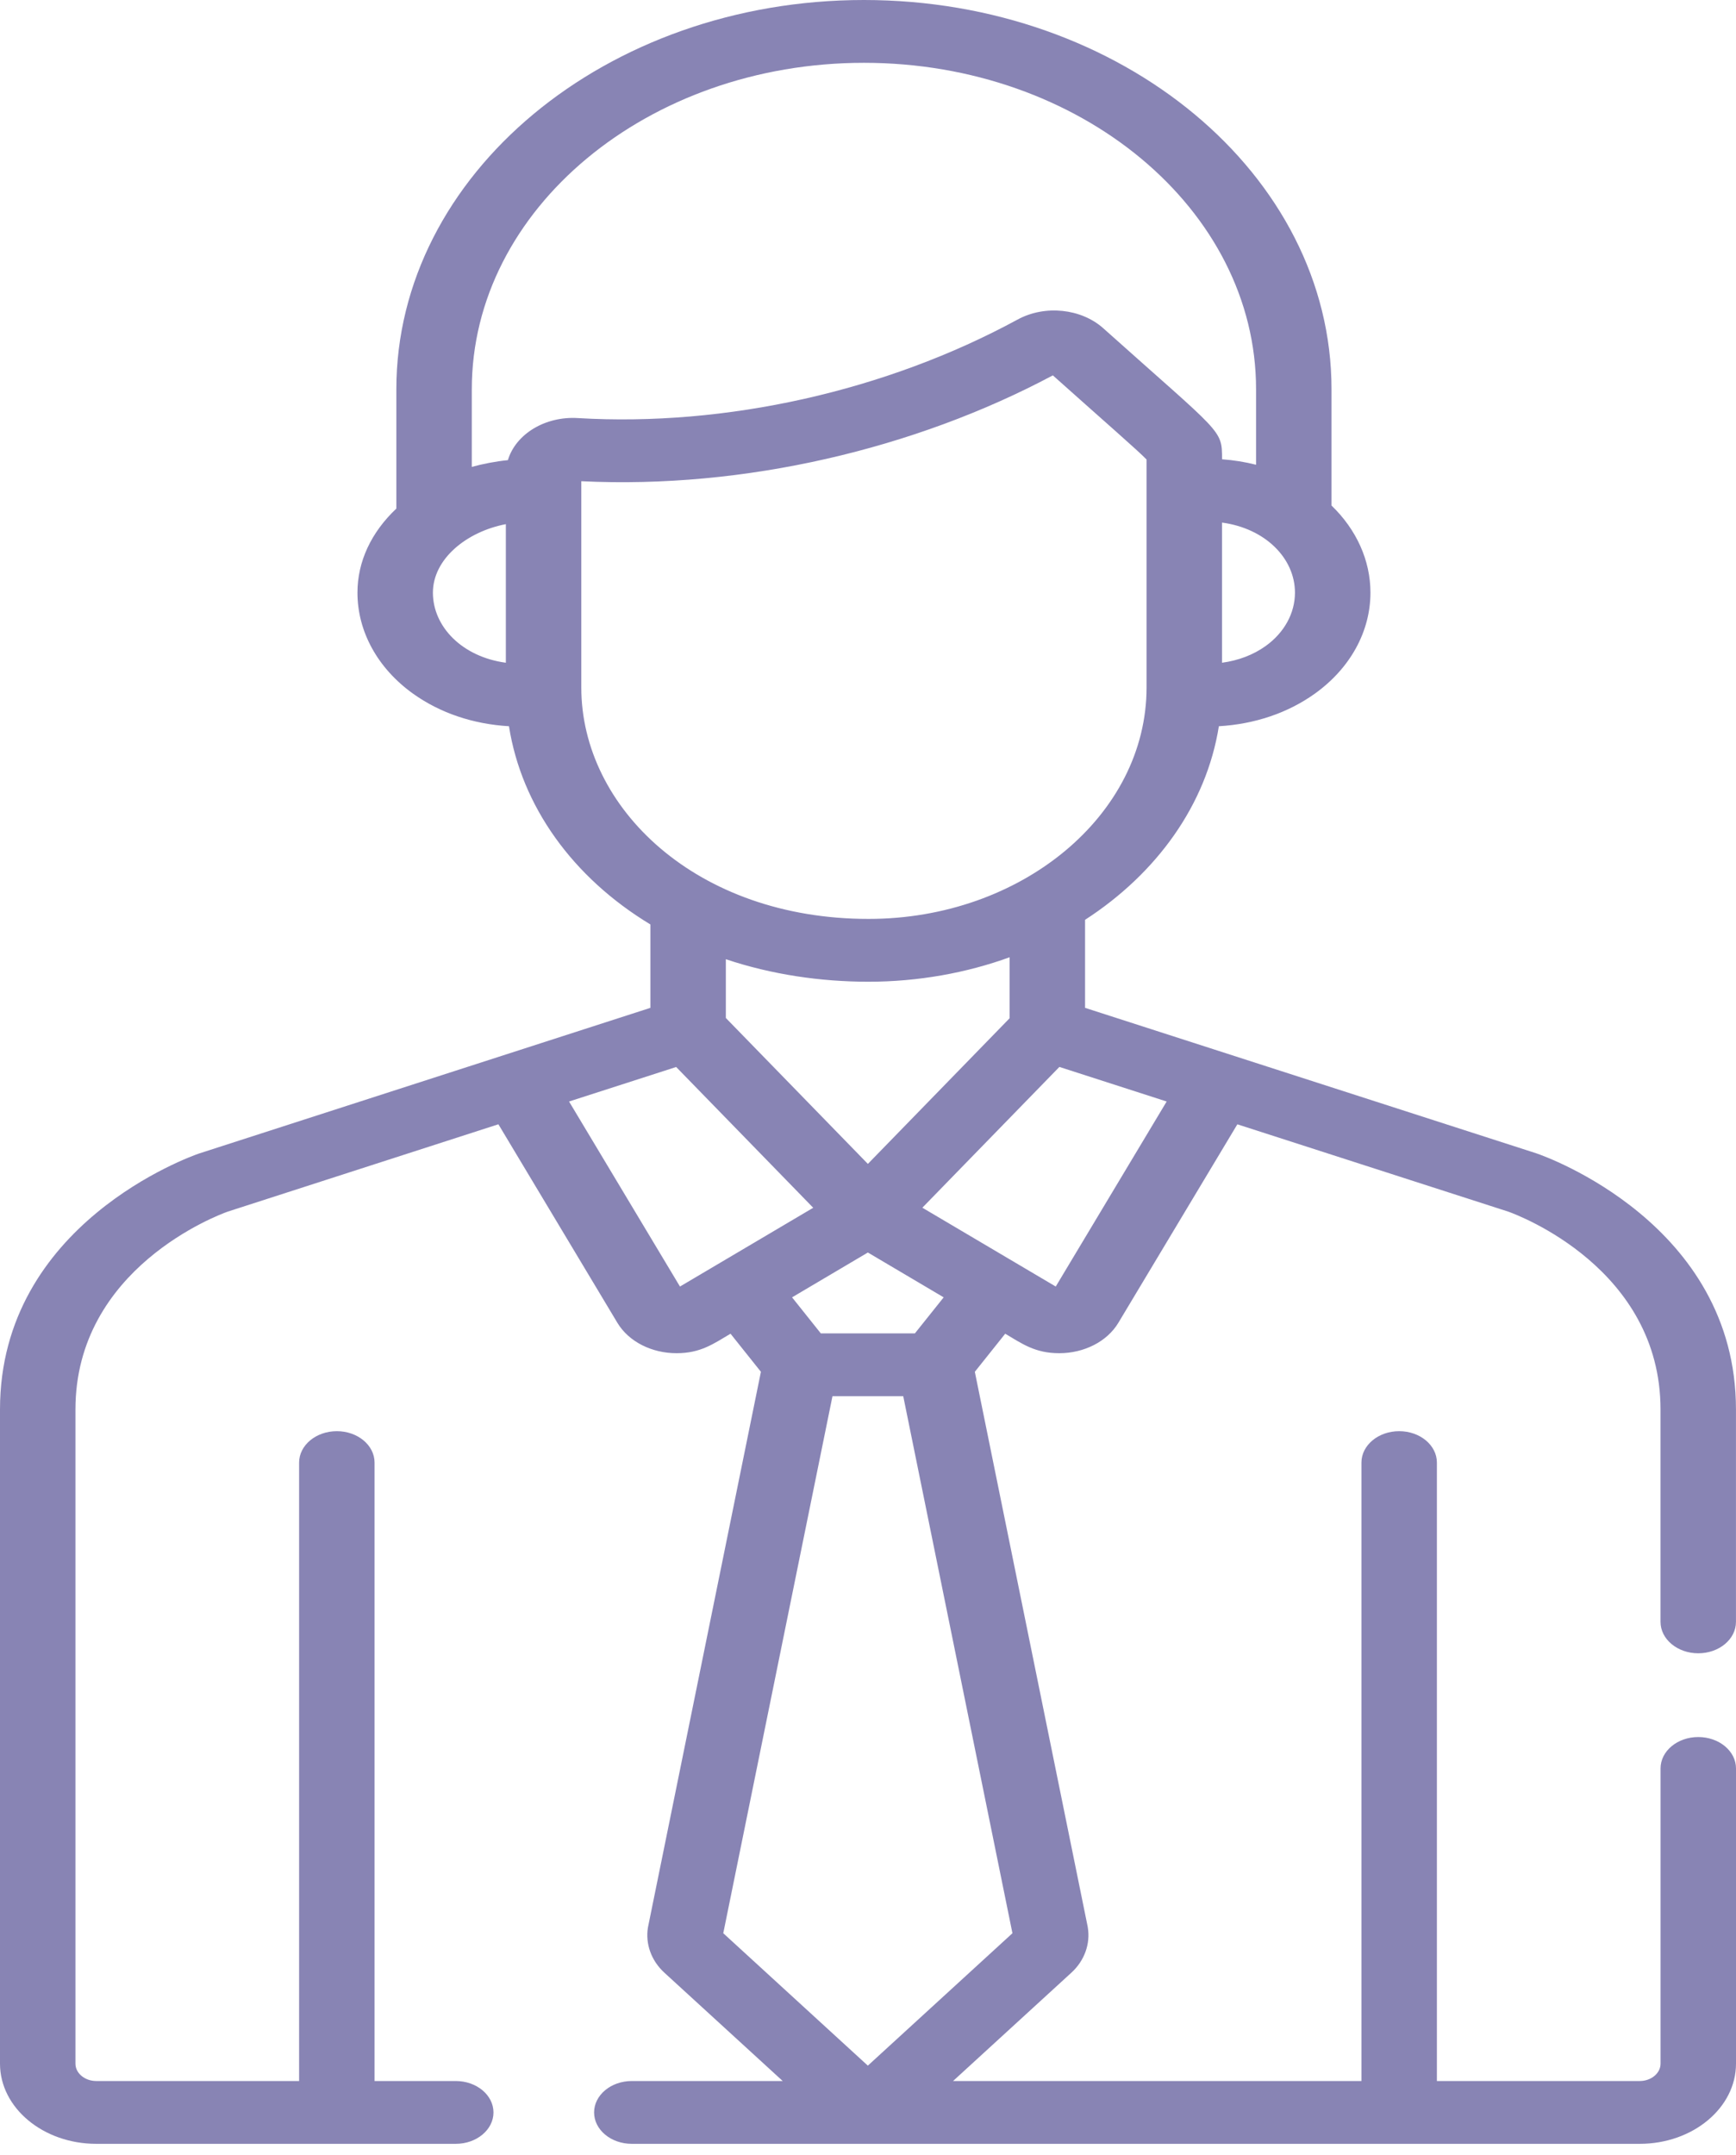 <svg width="54" height="67" viewBox="0 0 54 67" fill="none" xmlns="http://www.w3.org/2000/svg">
<path d="M52.826 54.008C52.178 54.008 51.653 54.445 51.653 54.984V64.164C51.653 64.461 51.362 64.703 51.005 64.703H44.696V45.475C44.696 44.936 44.171 44.498 43.523 44.498C42.874 44.498 42.349 44.936 42.349 45.475V64.703H29.646L33.33 61.331C33.732 60.963 33.922 60.438 33.837 59.927C33.836 59.917 33.834 59.907 33.832 59.897L30.323 42.652L31.268 41.468C31.791 41.777 32.194 42.074 32.949 42.074C33.717 42.074 34.435 41.716 34.788 41.128V41.128L38.489 34.957L46.919 37.673C47.224 37.782 51.652 39.441 51.652 43.823V50.427C51.652 50.966 52.178 51.404 52.826 51.404C53.474 51.404 53.999 50.967 53.999 50.427V43.823C53.999 38.05 48.058 35.951 47.805 35.865C47.798 35.862 47.791 35.86 47.783 35.857L33.752 31.336V28.599C35.981 27.157 37.526 25.019 37.914 22.58C39.025 22.515 40.056 22.17 40.898 21.568C41.998 20.781 42.629 19.636 42.629 18.427C42.629 17.423 42.193 16.465 41.418 15.718V12.101C41.418 5.429 34.893 0 26.873 0C18.854 0 12.329 5.429 12.329 12.101V15.813C11.545 16.552 11.119 17.462 11.119 18.427C11.119 19.636 11.749 20.781 12.849 21.568C13.691 22.17 14.721 22.515 15.832 22.58C16.223 25.064 17.813 27.282 20.231 28.743V31.336L6.216 35.857C6.209 35.859 6.201 35.862 6.194 35.864C5.941 35.951 0 38.05 0 43.823V64.164C0 65.538 1.344 66.656 2.995 66.656H14.176C14.824 66.656 15.35 66.219 15.35 65.68C15.35 65.14 14.824 64.703 14.176 64.703H11.651V45.475C11.651 44.936 11.126 44.498 10.478 44.498C9.83 44.498 9.304 44.936 9.304 45.475V64.703H2.995C2.638 64.703 2.347 64.461 2.347 64.164V43.823C2.347 39.426 6.806 37.771 7.08 37.673L15.503 34.956L19.204 41.128C19.558 41.718 20.277 42.074 21.044 42.074C21.795 42.074 22.193 41.781 22.724 41.468L23.669 42.652L20.161 59.898C20.159 59.907 20.157 59.917 20.155 59.927C20.07 60.438 20.26 60.963 20.663 61.332L24.347 64.703H19.653C19.005 64.703 18.48 65.141 18.48 65.68C18.48 66.219 19.005 66.656 19.653 66.656H51.005C52.656 66.656 54 65.538 54 64.164V54.984C54 54.445 53.474 54.008 52.826 54.008ZM36.29 34.248L32.84 40.001C32.755 39.951 30.926 38.87 28.691 37.55C29.661 36.553 28.526 37.719 32.953 33.173L36.29 34.248ZM29.354 40.337L28.459 41.457H25.532L24.638 40.337L26.996 38.943L29.354 40.337ZM22.578 31.651V29.824C24.004 30.302 25.528 30.524 27.016 30.524C28.555 30.524 30.063 30.251 31.405 29.763V31.659L26.996 36.188L22.578 31.651ZM40.281 18.427C40.281 19.066 39.948 19.672 39.368 20.087C38.984 20.362 38.52 20.537 38.012 20.606V16.248C39.361 16.43 40.281 17.361 40.281 18.427ZM15.735 20.606C14.371 20.422 13.466 19.483 13.466 18.427C13.466 17.383 14.506 16.533 15.735 16.297V20.606ZM15.798 14.307C15.424 14.343 14.996 14.427 14.676 14.517V12.101C14.676 6.505 20.148 1.953 26.873 1.953C33.599 1.953 39.071 6.505 39.071 12.101V14.45C38.73 14.364 38.376 14.307 38.013 14.28C38.013 13.338 38.023 13.52 34.318 10.206C33.637 9.597 32.51 9.469 31.652 9.936C27.564 12.158 22.576 13.274 17.974 12.999C16.965 12.936 16.045 13.49 15.798 14.307ZM18.082 21.375V15.283V14.962C23.148 15.209 28.459 13.957 32.75 11.671C34.449 13.188 35.369 13.984 35.665 14.287C35.665 15.053 35.665 20.498 35.665 21.375C35.665 25.338 31.781 28.571 27.016 28.571C21.666 28.571 18.082 25.118 18.082 21.375ZM21.151 40.001L17.701 34.248L21.033 33.175L25.296 37.552C23.128 38.833 21.348 39.885 21.151 40.001ZM22.498 60.108L25.895 43.41H28.096L31.493 60.108L26.995 64.225L22.498 60.108Z" fill="#8884B4"/>
</svg>
